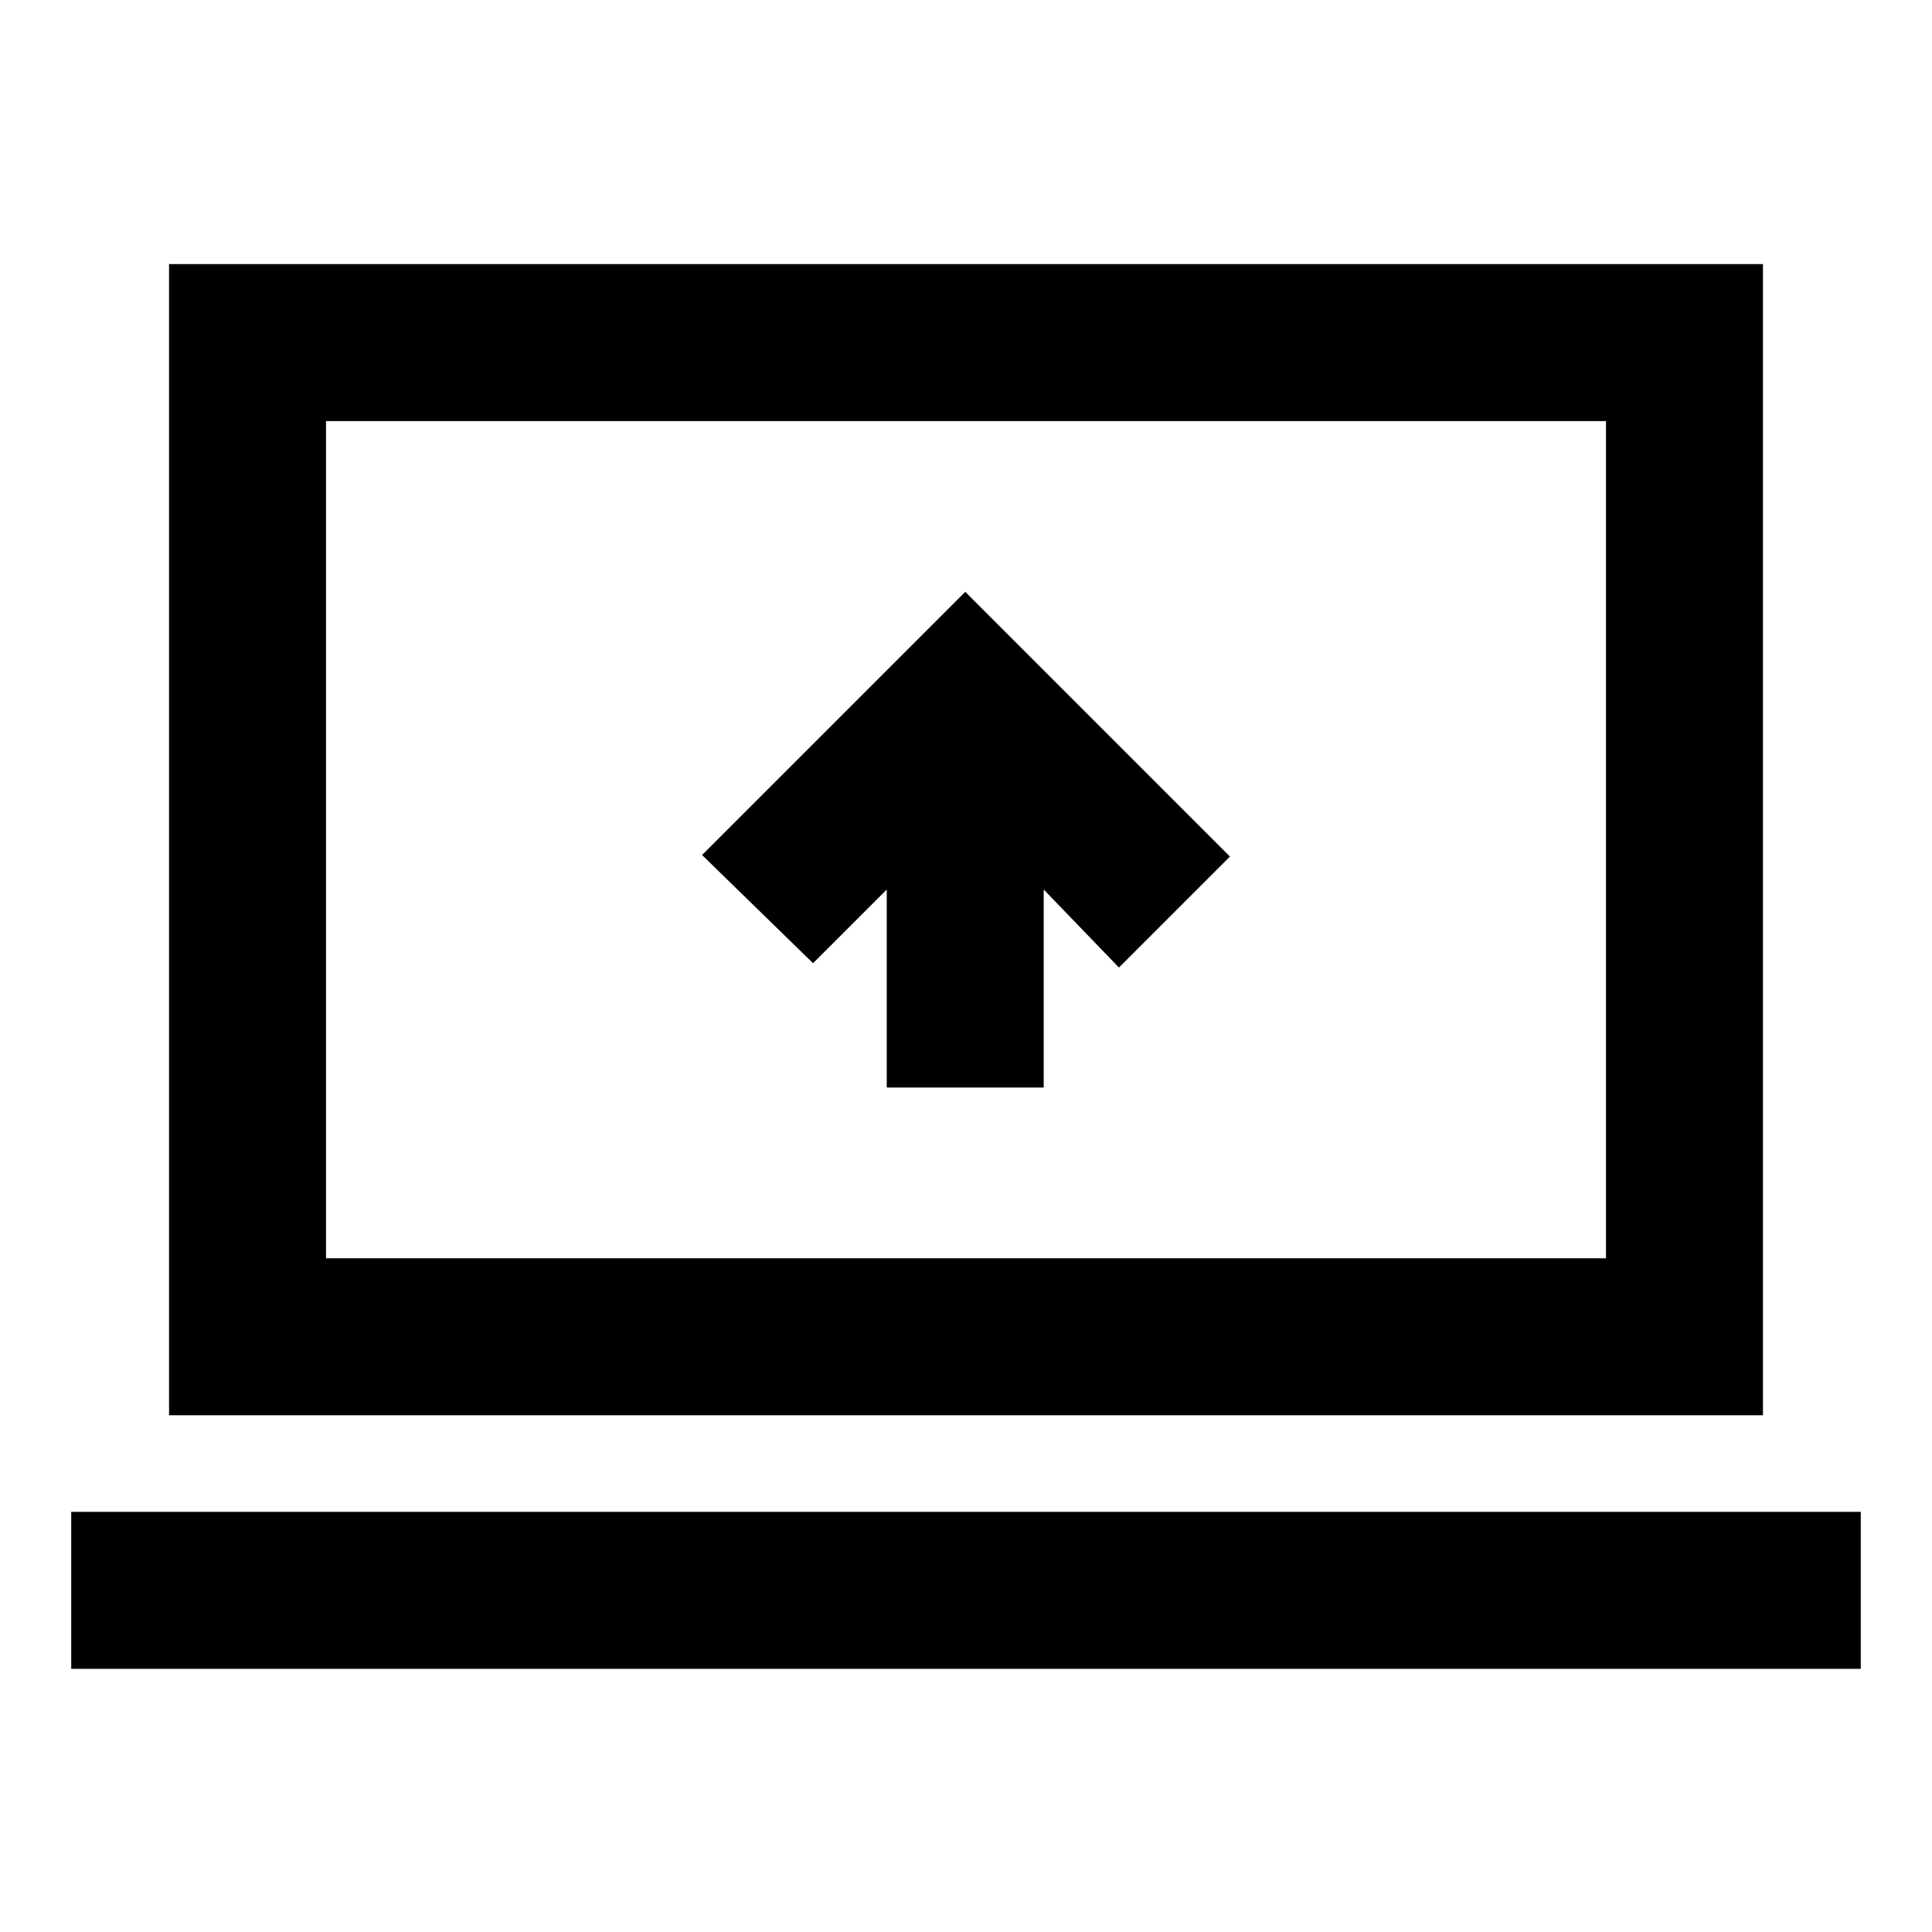 <svg xmlns="http://www.w3.org/2000/svg" height="20" viewBox="0 -960 960 960" width="20"><path d="M440.62-419.62h77.99V-518L556-479.23l55.15-55.15-131.53-131.54-130.77 130.77L404-481.39 440.62-518v98.38ZM35.39-130.77v-78h889.22v78H35.39Zm48.61-126v-572h792v572H84Zm78-78h636v-416H162v416Zm0 0v-416 416Z"/></svg>